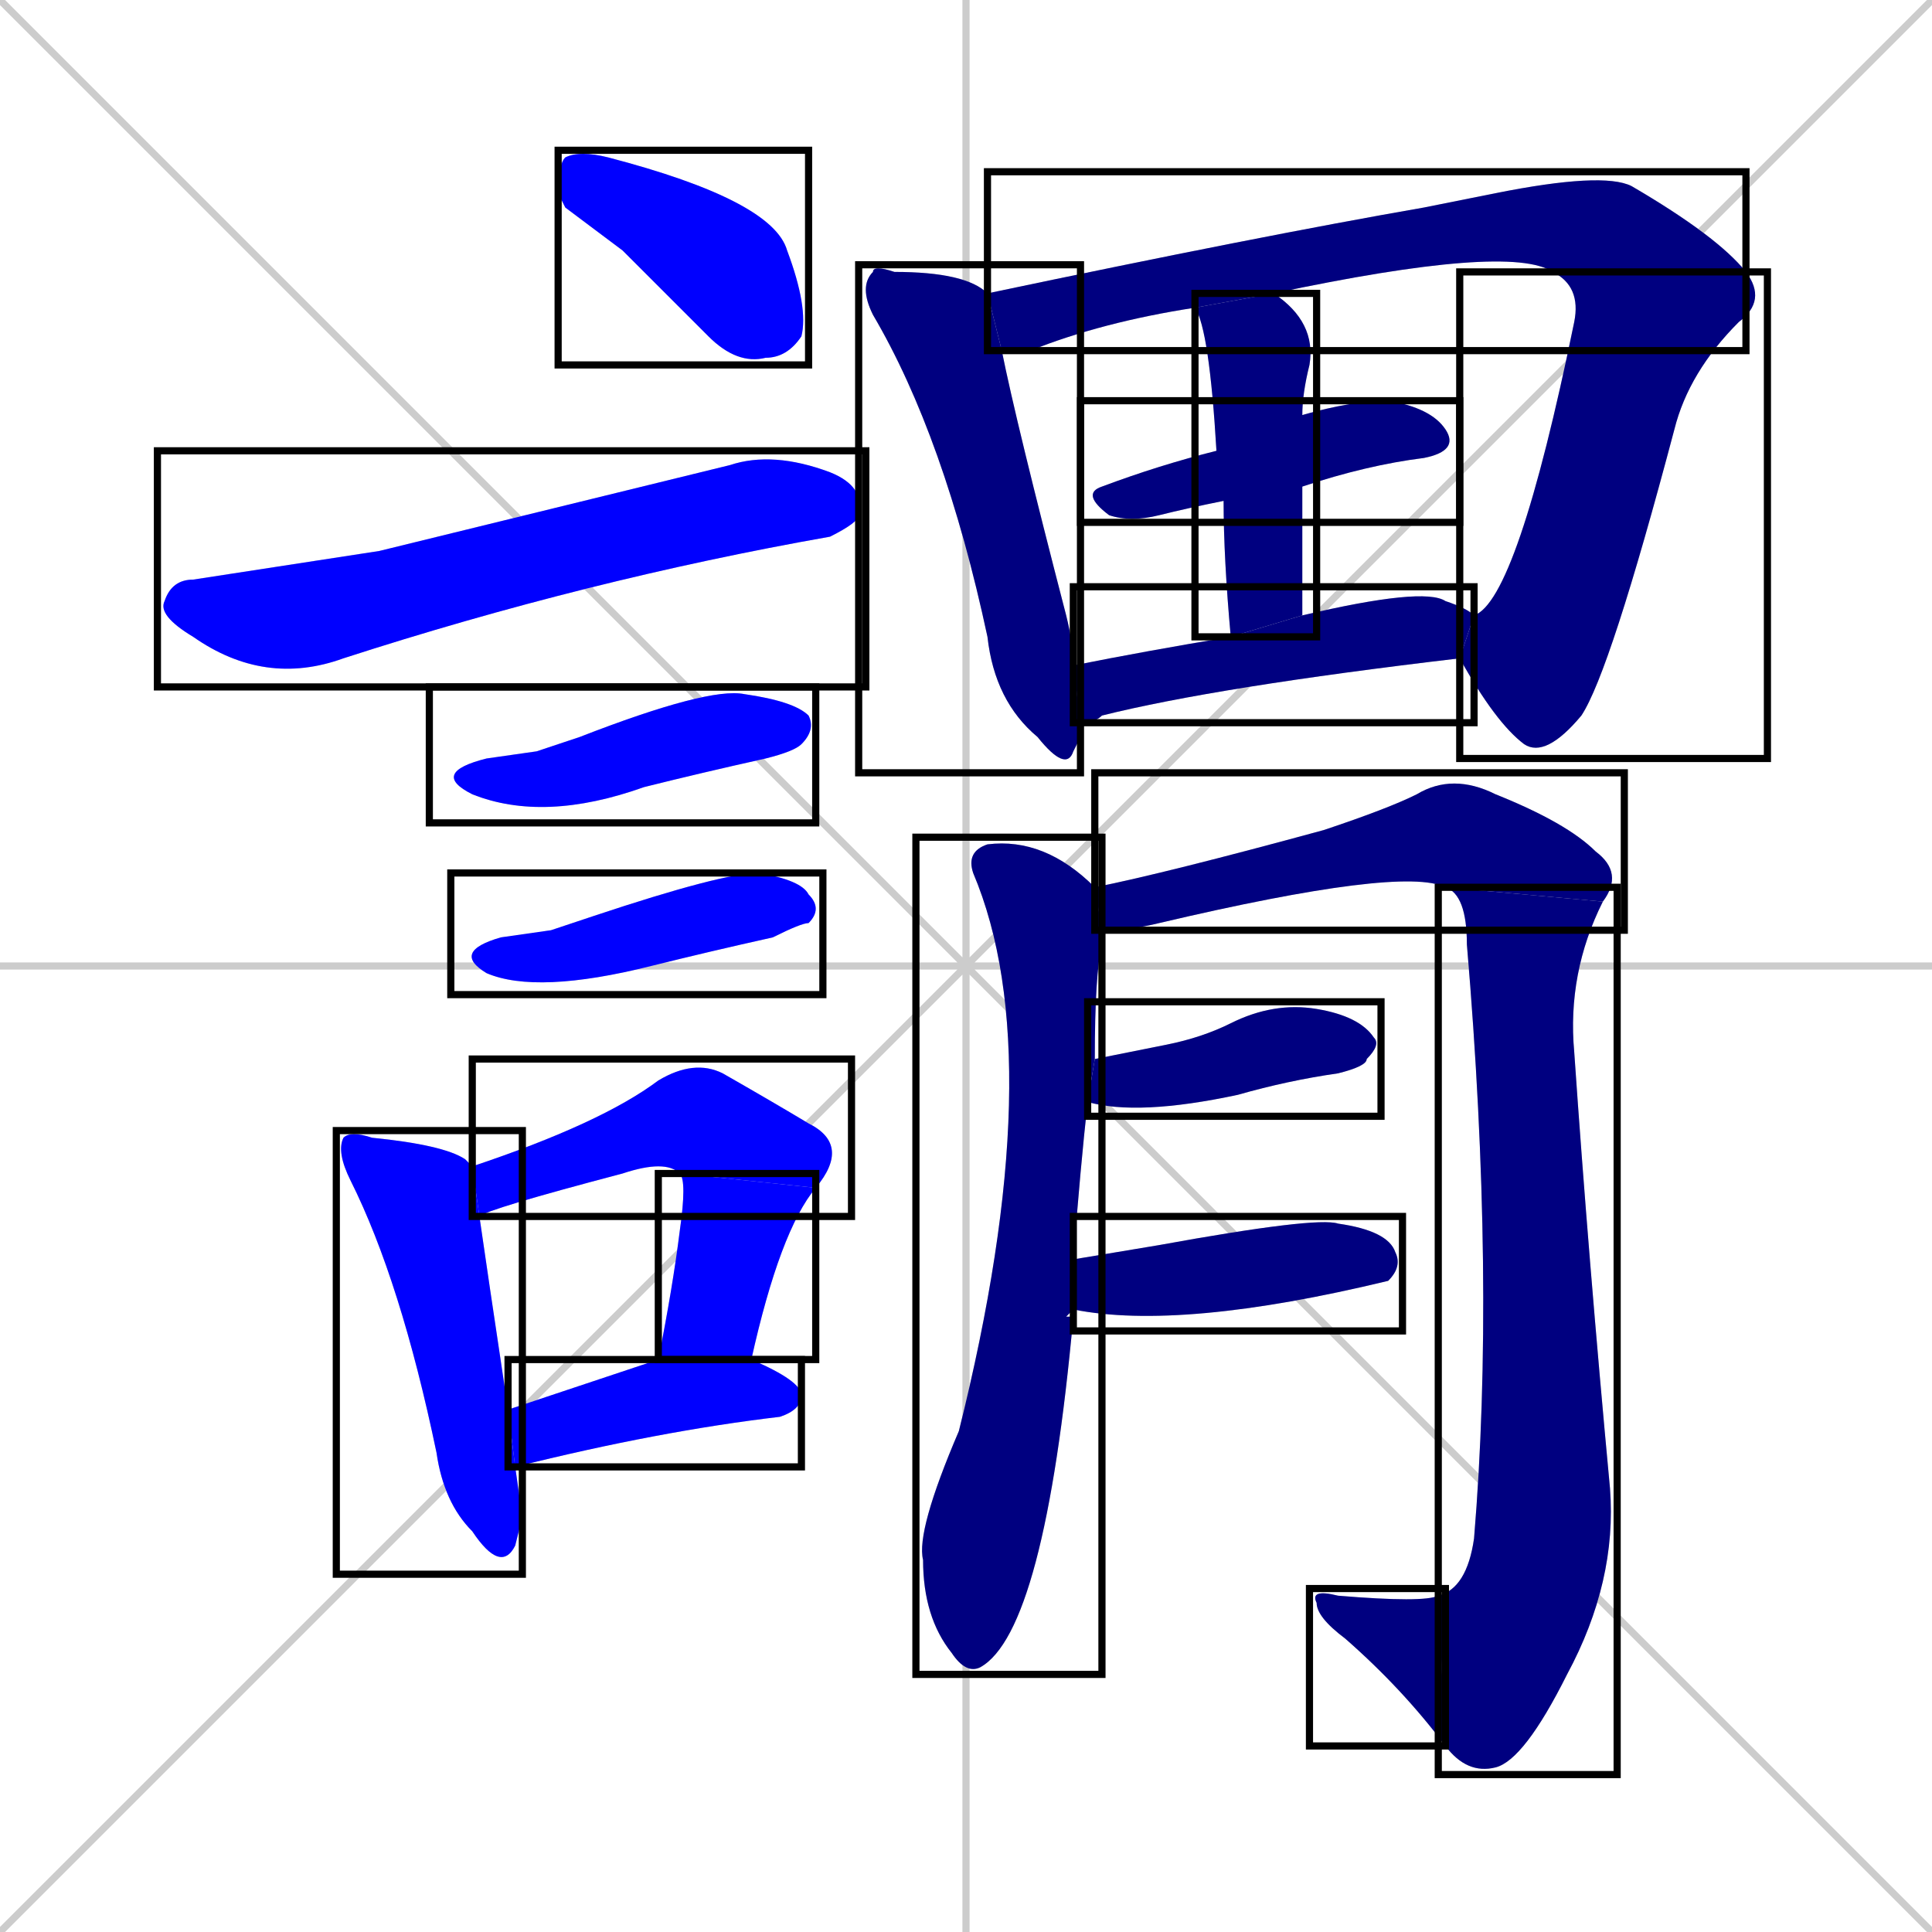 <svg xmlns="http://www.w3.org/2000/svg" xmlns:xlink="http://www.w3.org/1999/xlink" width="270" height="270"><defs><clipPath id="clip-mask-1"><use xlink:href="#rect-1" /></clipPath><clipPath id="clip-mask-2"><use xlink:href="#rect-2" /></clipPath><clipPath id="clip-mask-3"><use xlink:href="#rect-3" /></clipPath><clipPath id="clip-mask-4"><use xlink:href="#rect-4" /></clipPath><clipPath id="clip-mask-5"><use xlink:href="#rect-5" /></clipPath><clipPath id="clip-mask-6"><use xlink:href="#rect-6" /></clipPath><clipPath id="clip-mask-7"><use xlink:href="#rect-7" /></clipPath><clipPath id="clip-mask-8"><use xlink:href="#rect-8" /></clipPath><clipPath id="clip-mask-9"><use xlink:href="#rect-9" /></clipPath><clipPath id="clip-mask-10"><use xlink:href="#rect-10" /></clipPath><clipPath id="clip-mask-11"><use xlink:href="#rect-11" /></clipPath><clipPath id="clip-mask-12"><use xlink:href="#rect-12" /></clipPath><clipPath id="clip-mask-13"><use xlink:href="#rect-13" /></clipPath><clipPath id="clip-mask-14"><use xlink:href="#rect-14" /></clipPath><clipPath id="clip-mask-15"><use xlink:href="#rect-15" /></clipPath><clipPath id="clip-mask-16"><use xlink:href="#rect-16" /></clipPath><clipPath id="clip-mask-17"><use xlink:href="#rect-17" /></clipPath><clipPath id="clip-mask-18"><use xlink:href="#rect-18" /></clipPath><clipPath id="clip-mask-19"><use xlink:href="#rect-19" /></clipPath><clipPath id="clip-mask-20"><use xlink:href="#rect-20" /></clipPath></defs><path d="M 0 0 L 270 270 M 270 0 L 0 270 M 135 0 L 135 270 M 0 135 L 270 135" stroke="#CCCCCC" /><path d="M 79 29 L 78 27 Q 78 23 79 22 Q 81 21 85 22 Q 108 28 110 35 Q 113 43 112 47 Q 110 50 107 50 Q 103 51 99 47 Q 93 41 87 35" fill="#CCCCCC"/><path d="M 53 77 L 102 65 Q 108 63 116 66 Q 121 68 120 72 Q 120 73 116 75 Q 82 81 48 92 Q 37 96 27 89 Q 22 86 23 84 Q 24 81 27 81" fill="#CCCCCC"/><path d="M 75 105 L 81 103 Q 99 96 104 97 Q 111 98 113 100 Q 114 102 112 104 Q 111 105 107 106 Q 98 108 90 110 Q 76 115 66 111 Q 60 108 68 106" fill="#CCCCCC"/><path d="M 77 130 L 83 128 Q 101 122 106 122 Q 112 123 113 125 Q 115 127 113 129 Q 112 129 108 131 Q 99 133 91 135 Q 75 139 68 136 Q 63 133 70 131" fill="#CCCCCC"/><path d="M 73 212 L 72 216 Q 70 220 66 214 Q 62 210 61 203 Q 56 179 49 165 Q 47 161 48 159 Q 49 158 52 159 Q 62 160 65 162 Q 65 162 66 163 L 67 170 Q 68 177 71 197 L 72 205" fill="#CCCCCC"/><path d="M 66 163 Q 84 157 92 151 Q 97 148 101 150 Q 108 154 113 157 Q 119 160 114 166 L 95 164 Q 93 162 87 164 Q 68 169 67 170" fill="#CCCCCC"/><path d="M 114 166 Q 109 172 105 190 L 92 190 Q 94 180 95 172 Q 96 165 95 164" fill="#CCCCCC"/><path d="M 71 197 Q 80 194 92 190 L 105 190 Q 112 193 112 195 Q 112 197 109 198 Q 92 200 72 205" fill="#CCCCCC"/><path d="M 151 103 L 150 105 Q 149 108 145 103 Q 139 98 138 89 Q 132 61 122 44 Q 120 40 122 38 Q 122 37 125 38 Q 135 38 138 41 L 140 49 Q 142 59 149 86 Q 150 90 150 93 L 151 101" fill="#CCCCCC"/><path d="M 167 43 Q 154 45 144 49 Q 142 49 140 49 L 138 41 Q 176 33 199 29 Q 204 28 209 27 Q 224 24 228 26 Q 240 33 244 38 L 217 38 Q 211 34 178 41" fill="#CCCCCC"/><path d="M 206 86 Q 212 84 220 45 Q 221 40 217 38 L 244 38 Q 247 42 243 45 Q 236 52 234 60 Q 225 94 221 100 Q 216 106 213 104 Q 209 101 204 92" fill="#CCCCCC"/><path d="M 171 70 Q 166 71 162 72 Q 158 73 155 72 Q 151 69 154 68 Q 162 65 170 63 L 182 58 Q 189 56 194 56 Q 200 57 202 60 Q 204 63 199 64 Q 191 65 182 68" fill="#CCCCCC"/><path d="M 172 89 Q 171 78 171 70 L 170 63 Q 169 46 167 43 L 178 41 Q 184 45 183 51 Q 182 55 182 58 L 182 68 Q 182 76 182 86" fill="#CCCCCC"/><path d="M 150 93 Q 160 91 172 89 L 182 86 Q 199 82 202 84 Q 205 85 206 86 L 204 92 Q 170 96 154 100 Q 153 101 151 101" fill="#CCCCCC"/><path d="M 149 184 L 150 184 Q 146 228 137 233 Q 135 234 133 231 Q 129 226 129 218 Q 128 214 134 200 Q 147 148 136 122 Q 135 119 138 118 Q 146 117 153 124 L 154 130 Q 154 131 154 132 Q 153 136 153 148 L 152 154 Q 151 163 150 176 L 150 183" fill="#CCCCCC"/><path d="M 153 124 Q 163 122 185 116 Q 194 113 198 111 Q 203 108 209 111 Q 219 115 223 119 Q 227 122 224 126 L 202 124 Q 196 121 162 129 Q 158 130 154 130" fill="#CCCCCC"/><path d="M 224 126 Q 219 136 220 147 Q 222 176 225 208 Q 226 221 219 234 Q 213 246 209 247 Q 205 248 202 244 L 201 223 Q 205 222 206 215 Q 209 179 205 132 Q 205 125 202 124" fill="#CCCCCC"/><path d="M 202 244 Q 196 236 188 229 Q 184 226 184 224 Q 183 222 187 223 Q 199 224 201 223" fill="#CCCCCC"/><path d="M 153 148 Q 158 147 163 146 Q 168 145 172 143 Q 178 140 184 141 Q 190 142 192 145 Q 193 146 191 148 Q 191 149 187 150 Q 180 151 173 153 Q 159 156 152 154" fill="#CCCCCC"/><path d="M 150 176 Q 156 175 162 174 Q 184 170 187 171 Q 194 172 195 175 Q 196 177 194 179 Q 194 179 194 179 Q 165 186 150 183" fill="#CCCCCC"/><path d="M 79 29 L 78 27 Q 78 23 79 22 Q 81 21 85 22 Q 108 28 110 35 Q 113 43 112 47 Q 110 50 107 50 Q 103 51 99 47 Q 93 41 87 35" fill="#0000ff" clip-path="url(#clip-mask-1)" /><path d="M 53 77 L 102 65 Q 108 63 116 66 Q 121 68 120 72 Q 120 73 116 75 Q 82 81 48 92 Q 37 96 27 89 Q 22 86 23 84 Q 24 81 27 81" fill="#0000ff" clip-path="url(#clip-mask-2)" /><path d="M 75 105 L 81 103 Q 99 96 104 97 Q 111 98 113 100 Q 114 102 112 104 Q 111 105 107 106 Q 98 108 90 110 Q 76 115 66 111 Q 60 108 68 106" fill="#0000ff" clip-path="url(#clip-mask-3)" /><path d="M 77 130 L 83 128 Q 101 122 106 122 Q 112 123 113 125 Q 115 127 113 129 Q 112 129 108 131 Q 99 133 91 135 Q 75 139 68 136 Q 63 133 70 131" fill="#0000ff" clip-path="url(#clip-mask-4)" /><path d="M 73 212 L 72 216 Q 70 220 66 214 Q 62 210 61 203 Q 56 179 49 165 Q 47 161 48 159 Q 49 158 52 159 Q 62 160 65 162 Q 65 162 66 163 L 67 170 Q 68 177 71 197 L 72 205" fill="#0000ff" clip-path="url(#clip-mask-5)" /><path d="M 66 163 Q 84 157 92 151 Q 97 148 101 150 Q 108 154 113 157 Q 119 160 114 166 L 95 164 Q 93 162 87 164 Q 68 169 67 170" fill="#0000ff" clip-path="url(#clip-mask-6)" /><path d="M 114 166 Q 109 172 105 190 L 92 190 Q 94 180 95 172 Q 96 165 95 164" fill="#0000ff" clip-path="url(#clip-mask-7)" /><path d="M 71 197 Q 80 194 92 190 L 105 190 Q 112 193 112 195 Q 112 197 109 198 Q 92 200 72 205" fill="#0000ff" clip-path="url(#clip-mask-8)" /><path d="M 151 103 L 150 105 Q 149 108 145 103 Q 139 98 138 89 Q 132 61 122 44 Q 120 40 122 38 Q 122 37 125 38 Q 135 38 138 41 L 140 49 Q 142 59 149 86 Q 150 90 150 93 L 151 101" fill="#000080" clip-path="url(#clip-mask-9)" /><path d="M 167 43 Q 154 45 144 49 Q 142 49 140 49 L 138 41 Q 176 33 199 29 Q 204 28 209 27 Q 224 24 228 26 Q 240 33 244 38 L 217 38 Q 211 34 178 41" fill="#000080" clip-path="url(#clip-mask-10)" /><path d="M 206 86 Q 212 84 220 45 Q 221 40 217 38 L 244 38 Q 247 42 243 45 Q 236 52 234 60 Q 225 94 221 100 Q 216 106 213 104 Q 209 101 204 92" fill="#000080" clip-path="url(#clip-mask-11)" /><path d="M 171 70 Q 166 71 162 72 Q 158 73 155 72 Q 151 69 154 68 Q 162 65 170 63 L 182 58 Q 189 56 194 56 Q 200 57 202 60 Q 204 63 199 64 Q 191 65 182 68" fill="#000080" clip-path="url(#clip-mask-12)" /><path d="M 172 89 Q 171 78 171 70 L 170 63 Q 169 46 167 43 L 178 41 Q 184 45 183 51 Q 182 55 182 58 L 182 68 Q 182 76 182 86" fill="#000080" clip-path="url(#clip-mask-13)" /><path d="M 150 93 Q 160 91 172 89 L 182 86 Q 199 82 202 84 Q 205 85 206 86 L 204 92 Q 170 96 154 100 Q 153 101 151 101" fill="#000080" clip-path="url(#clip-mask-14)" /><path d="M 149 184 L 150 184 Q 146 228 137 233 Q 135 234 133 231 Q 129 226 129 218 Q 128 214 134 200 Q 147 148 136 122 Q 135 119 138 118 Q 146 117 153 124 L 154 130 Q 154 131 154 132 Q 153 136 153 148 L 152 154 Q 151 163 150 176 L 150 183" fill="#000080" clip-path="url(#clip-mask-15)" /><path d="M 153 124 Q 163 122 185 116 Q 194 113 198 111 Q 203 108 209 111 Q 219 115 223 119 Q 227 122 224 126 L 202 124 Q 196 121 162 129 Q 158 130 154 130" fill="#000080" clip-path="url(#clip-mask-16)" /><path d="M 224 126 Q 219 136 220 147 Q 222 176 225 208 Q 226 221 219 234 Q 213 246 209 247 Q 205 248 202 244 L 201 223 Q 205 222 206 215 Q 209 179 205 132 Q 205 125 202 124" fill="#000080" clip-path="url(#clip-mask-17)" /><path d="M 202 244 Q 196 236 188 229 Q 184 226 184 224 Q 183 222 187 223 Q 199 224 201 223" fill="#000080" clip-path="url(#clip-mask-18)" /><path d="M 153 148 Q 158 147 163 146 Q 168 145 172 143 Q 178 140 184 141 Q 190 142 192 145 Q 193 146 191 148 Q 191 149 187 150 Q 180 151 173 153 Q 159 156 152 154" fill="#000080" clip-path="url(#clip-mask-19)" /><path d="M 150 176 Q 156 175 162 174 Q 184 170 187 171 Q 194 172 195 175 Q 196 177 194 179 Q 194 179 194 179 Q 165 186 150 183" fill="#000080" clip-path="url(#clip-mask-20)" /><rect x="78" y="21" width="35" height="30" id="rect-1" fill="transparent" stroke="#000000"><animate attributeName="x" from="43" to="78" dur="0.130" begin="0; animate20.end + 1s" id="animate1" fill="freeze"/></rect><rect x="22" y="63" width="99" height="33" id="rect-2" fill="transparent" stroke="#000000"><set attributeName="x" to="-77" begin="0; animate20.end + 1s" /><animate attributeName="x" from="-77" to="22" dur="0.367" begin="animate1.end + 0.5" id="animate2" fill="freeze"/></rect><rect x="60" y="96" width="54" height="19" id="rect-3" fill="transparent" stroke="#000000"><set attributeName="x" to="6" begin="0; animate20.end + 1s" /><animate attributeName="x" from="6" to="60" dur="0.200" begin="animate2.end + 0.5" id="animate3" fill="freeze"/></rect><rect x="63" y="122" width="52" height="17" id="rect-4" fill="transparent" stroke="#000000"><set attributeName="x" to="11" begin="0; animate20.end + 1s" /><animate attributeName="x" from="11" to="63" dur="0.193" begin="animate3.end + 0.5" id="animate4" fill="freeze"/></rect><rect x="47" y="158" width="26" height="62" id="rect-5" fill="transparent" stroke="#000000"><set attributeName="y" to="96" begin="0; animate20.end + 1s" /><animate attributeName="y" from="96" to="158" dur="0.230" begin="animate4.end + 0.5" id="animate5" fill="freeze"/></rect><rect x="66" y="148" width="53" height="22" id="rect-6" fill="transparent" stroke="#000000"><set attributeName="x" to="13" begin="0; animate20.end + 1s" /><animate attributeName="x" from="13" to="66" dur="0.196" begin="animate5.end + 0.5" id="animate6" fill="freeze"/></rect><rect x="92" y="164" width="22" height="26" id="rect-7" fill="transparent" stroke="#000000"><set attributeName="y" to="138" begin="0; animate20.end + 1s" /><animate attributeName="y" from="138" to="164" dur="0.096" begin="animate6.end" id="animate7" fill="freeze"/></rect><rect x="71" y="190" width="41" height="15" id="rect-8" fill="transparent" stroke="#000000"><set attributeName="x" to="30" begin="0; animate20.end + 1s" /><animate attributeName="x" from="30" to="71" dur="0.152" begin="animate7.end + 0.5" id="animate8" fill="freeze"/></rect><rect x="120" y="37" width="31" height="71" id="rect-9" fill="transparent" stroke="#000000"><set attributeName="y" to="-34" begin="0; animate20.end + 1s" /><animate attributeName="y" from="-34" to="37" dur="0.263" begin="animate8.end + 0.5" id="animate9" fill="freeze"/></rect><rect x="138" y="24" width="106" height="25" id="rect-10" fill="transparent" stroke="#000000"><set attributeName="x" to="32" begin="0; animate20.end + 1s" /><animate attributeName="x" from="32" to="138" dur="0.393" begin="animate9.end + 0.5" id="animate10" fill="freeze"/></rect><rect x="204" y="38" width="43" height="68" id="rect-11" fill="transparent" stroke="#000000"><set attributeName="y" to="-30" begin="0; animate20.end + 1s" /><animate attributeName="y" from="-30" to="38" dur="0.252" begin="animate10.end" id="animate11" fill="freeze"/></rect><rect x="151" y="56" width="53" height="17" id="rect-12" fill="transparent" stroke="#000000"><set attributeName="x" to="98" begin="0; animate20.end + 1s" /><animate attributeName="x" from="98" to="151" dur="0.196" begin="animate11.end + 0.5" id="animate12" fill="freeze"/></rect><rect x="167" y="41" width="17" height="48" id="rect-13" fill="transparent" stroke="#000000"><set attributeName="y" to="-7" begin="0; animate20.end + 1s" /><animate attributeName="y" from="-7" to="41" dur="0.178" begin="animate12.end + 0.5" id="animate13" fill="freeze"/></rect><rect x="150" y="82" width="56" height="19" id="rect-14" fill="transparent" stroke="#000000"><set attributeName="x" to="94" begin="0; animate20.end + 1s" /><animate attributeName="x" from="94" to="150" dur="0.207" begin="animate13.end + 0.5" id="animate14" fill="freeze"/></rect><rect x="128" y="117" width="26" height="117" id="rect-15" fill="transparent" stroke="#000000"><set attributeName="y" to="0" begin="0; animate20.end + 1s" /><animate attributeName="y" from="0" to="117" dur="0.433" begin="animate14.end + 0.5" id="animate15" fill="freeze"/></rect><rect x="153" y="108" width="74" height="22" id="rect-16" fill="transparent" stroke="#000000"><set attributeName="x" to="79" begin="0; animate20.end + 1s" /><animate attributeName="x" from="79" to="153" dur="0.274" begin="animate15.end + 0.5" id="animate16" fill="freeze"/></rect><rect x="201" y="124" width="25" height="124" id="rect-17" fill="transparent" stroke="#000000"><set attributeName="y" to="0" begin="0; animate20.end + 1s" /><animate attributeName="y" from="0" to="124" dur="0.459" begin="animate16.end" id="animate17" fill="freeze"/></rect><rect x="183" y="222" width="19" height="22" id="rect-18" fill="transparent" stroke="#000000"><set attributeName="x" to="202" begin="0; animate20.end + 1s" /><animate attributeName="x" from="202" to="183" dur="0.070" begin="animate17.end" id="animate18" fill="freeze"/></rect><rect x="152" y="140" width="41" height="16" id="rect-19" fill="transparent" stroke="#000000"><set attributeName="x" to="111" begin="0; animate20.end + 1s" /><animate attributeName="x" from="111" to="152" dur="0.152" begin="animate18.end + 0.5" id="animate19" fill="freeze"/></rect><rect x="150" y="170" width="46" height="16" id="rect-20" fill="transparent" stroke="#000000"><set attributeName="x" to="104" begin="0; animate20.end + 1s" /><animate attributeName="x" from="104" to="150" dur="0.170" begin="animate19.end + 0.5" id="animate20" fill="freeze"/></rect></svg>